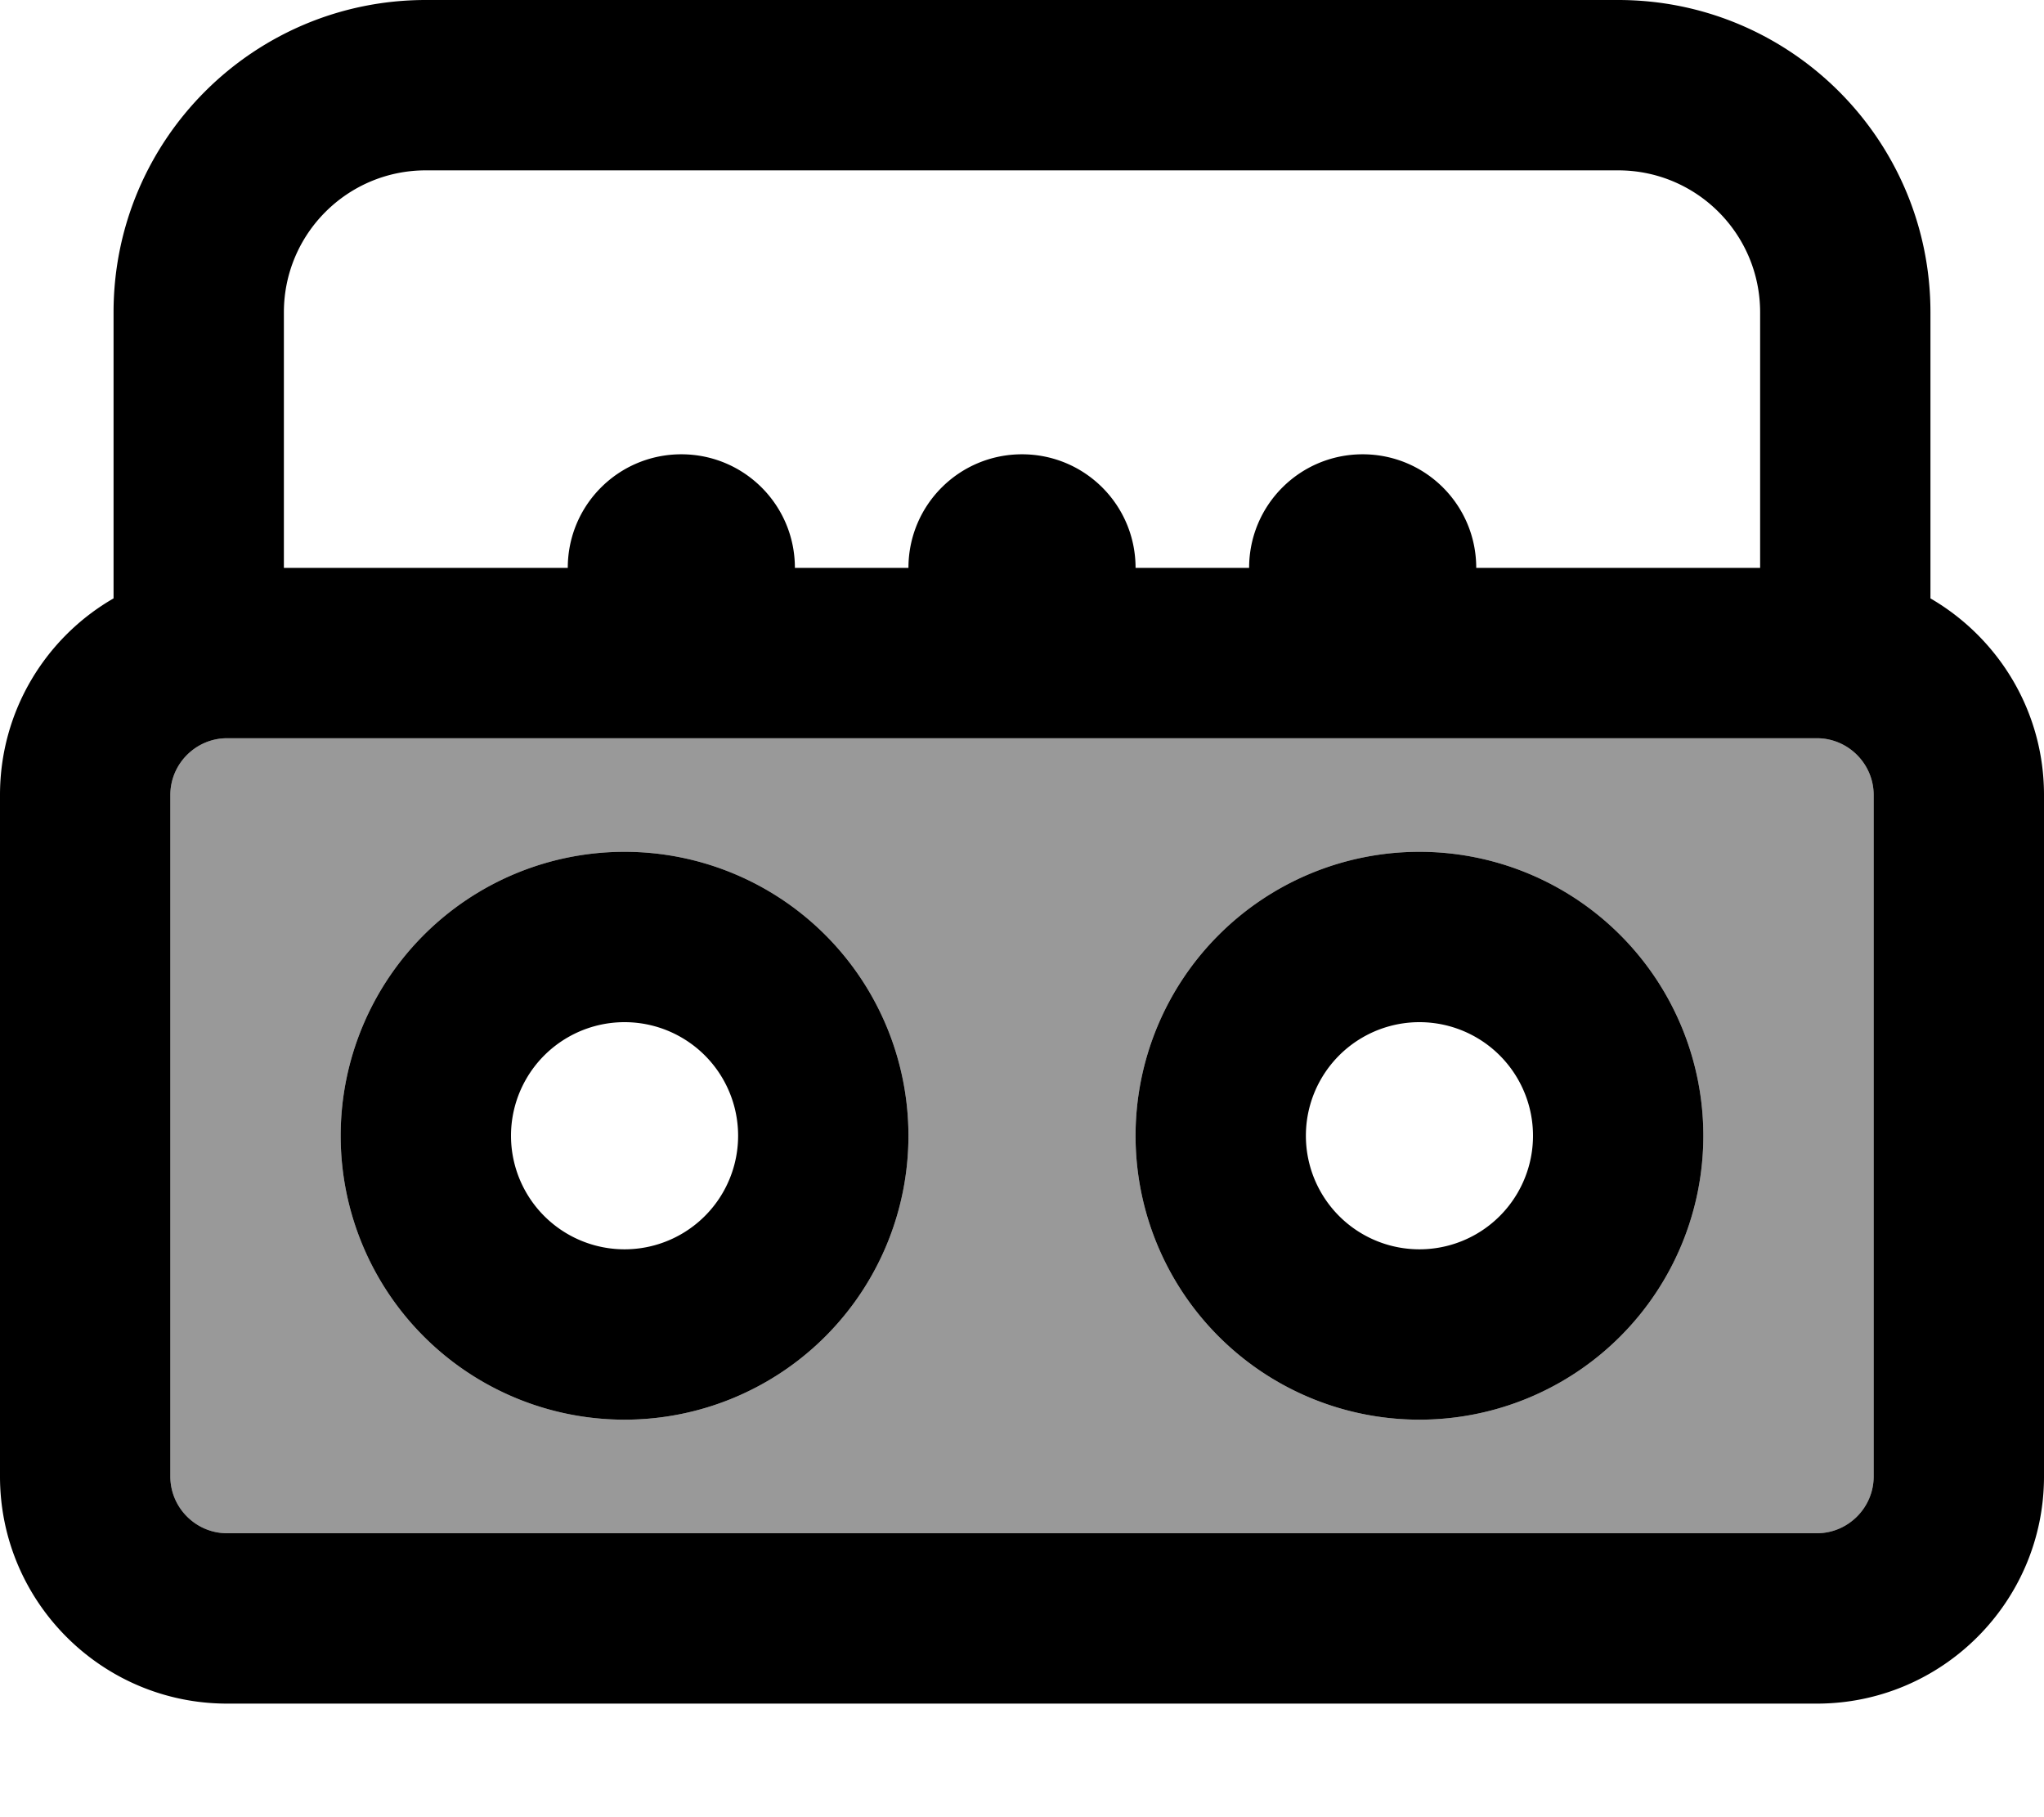 <svg xmlns="http://www.w3.org/2000/svg" viewBox="0 0 576 512"><!--! Font Awesome Pro 7.0.0 by @fontawesome - https://fontawesome.com License - https://fontawesome.com/license (Commercial License) Copyright 2025 Fonticons, Inc. --><path style="fill:currentColor;opacity:.4" d="M48 224l0 192c0 8.8 7.2 16 16 16l448 0c8.8 0 16-7.2 16-16l0-192c0-8.8-7.2-16-16-16L64 208c-8.8 0-16 7.2-16 16zm208 96a80 80 0 1 1 -160 0 80 80 0 1 1 160 0zm224 0a80 80 0 1 1 -160 0 80 80 0 1 1 160 0z"/><path style="fill:currentColor;opacity:1" d="M80 88l0 72 80 0c0-17.7 14.3-32 32-32s32 14.3 32 32l32 0c0-17.7 14.3-32 32-32s32 14.3 32 32l32 0c0-17.7 14.3-32 32-32s32 14.3 32 32l80 0 0-72c0-22.1-17.9-40-40-40L120 48C97.9 48 80 65.9 80 88zM32 168.6L32 88C32 39.4 71.4 0 120 0L456 0c48.6 0 88 39.4 88 88l0 80.6c19.1 11.1 32 31.7 32 55.4l0 192c0 35.3-28.7 64-64 64L64 480c-35.3 0-64-28.7-64-64L0 224c0-23.7 12.9-44.4 32-55.4zM192 208L64 208c-8.8 0-16 7.2-16 16l0 192c0 8.8 7.2 16 16 16l448 0c8.8 0 16-7.2 16-16l0-192c0-8.8-7.2-16-16-16l-320 0zM176 352a32 32 0 1 0 0-64 32 32 0 1 0 0 64zm0-112a80 80 0 1 1 0 160 80 80 0 1 1 0-160zm256 80a32 32 0 1 0 -64 0 32 32 0 1 0 64 0zm-112 0a80 80 0 1 1 160 0 80 80 0 1 1 -160 0z"/></svg>